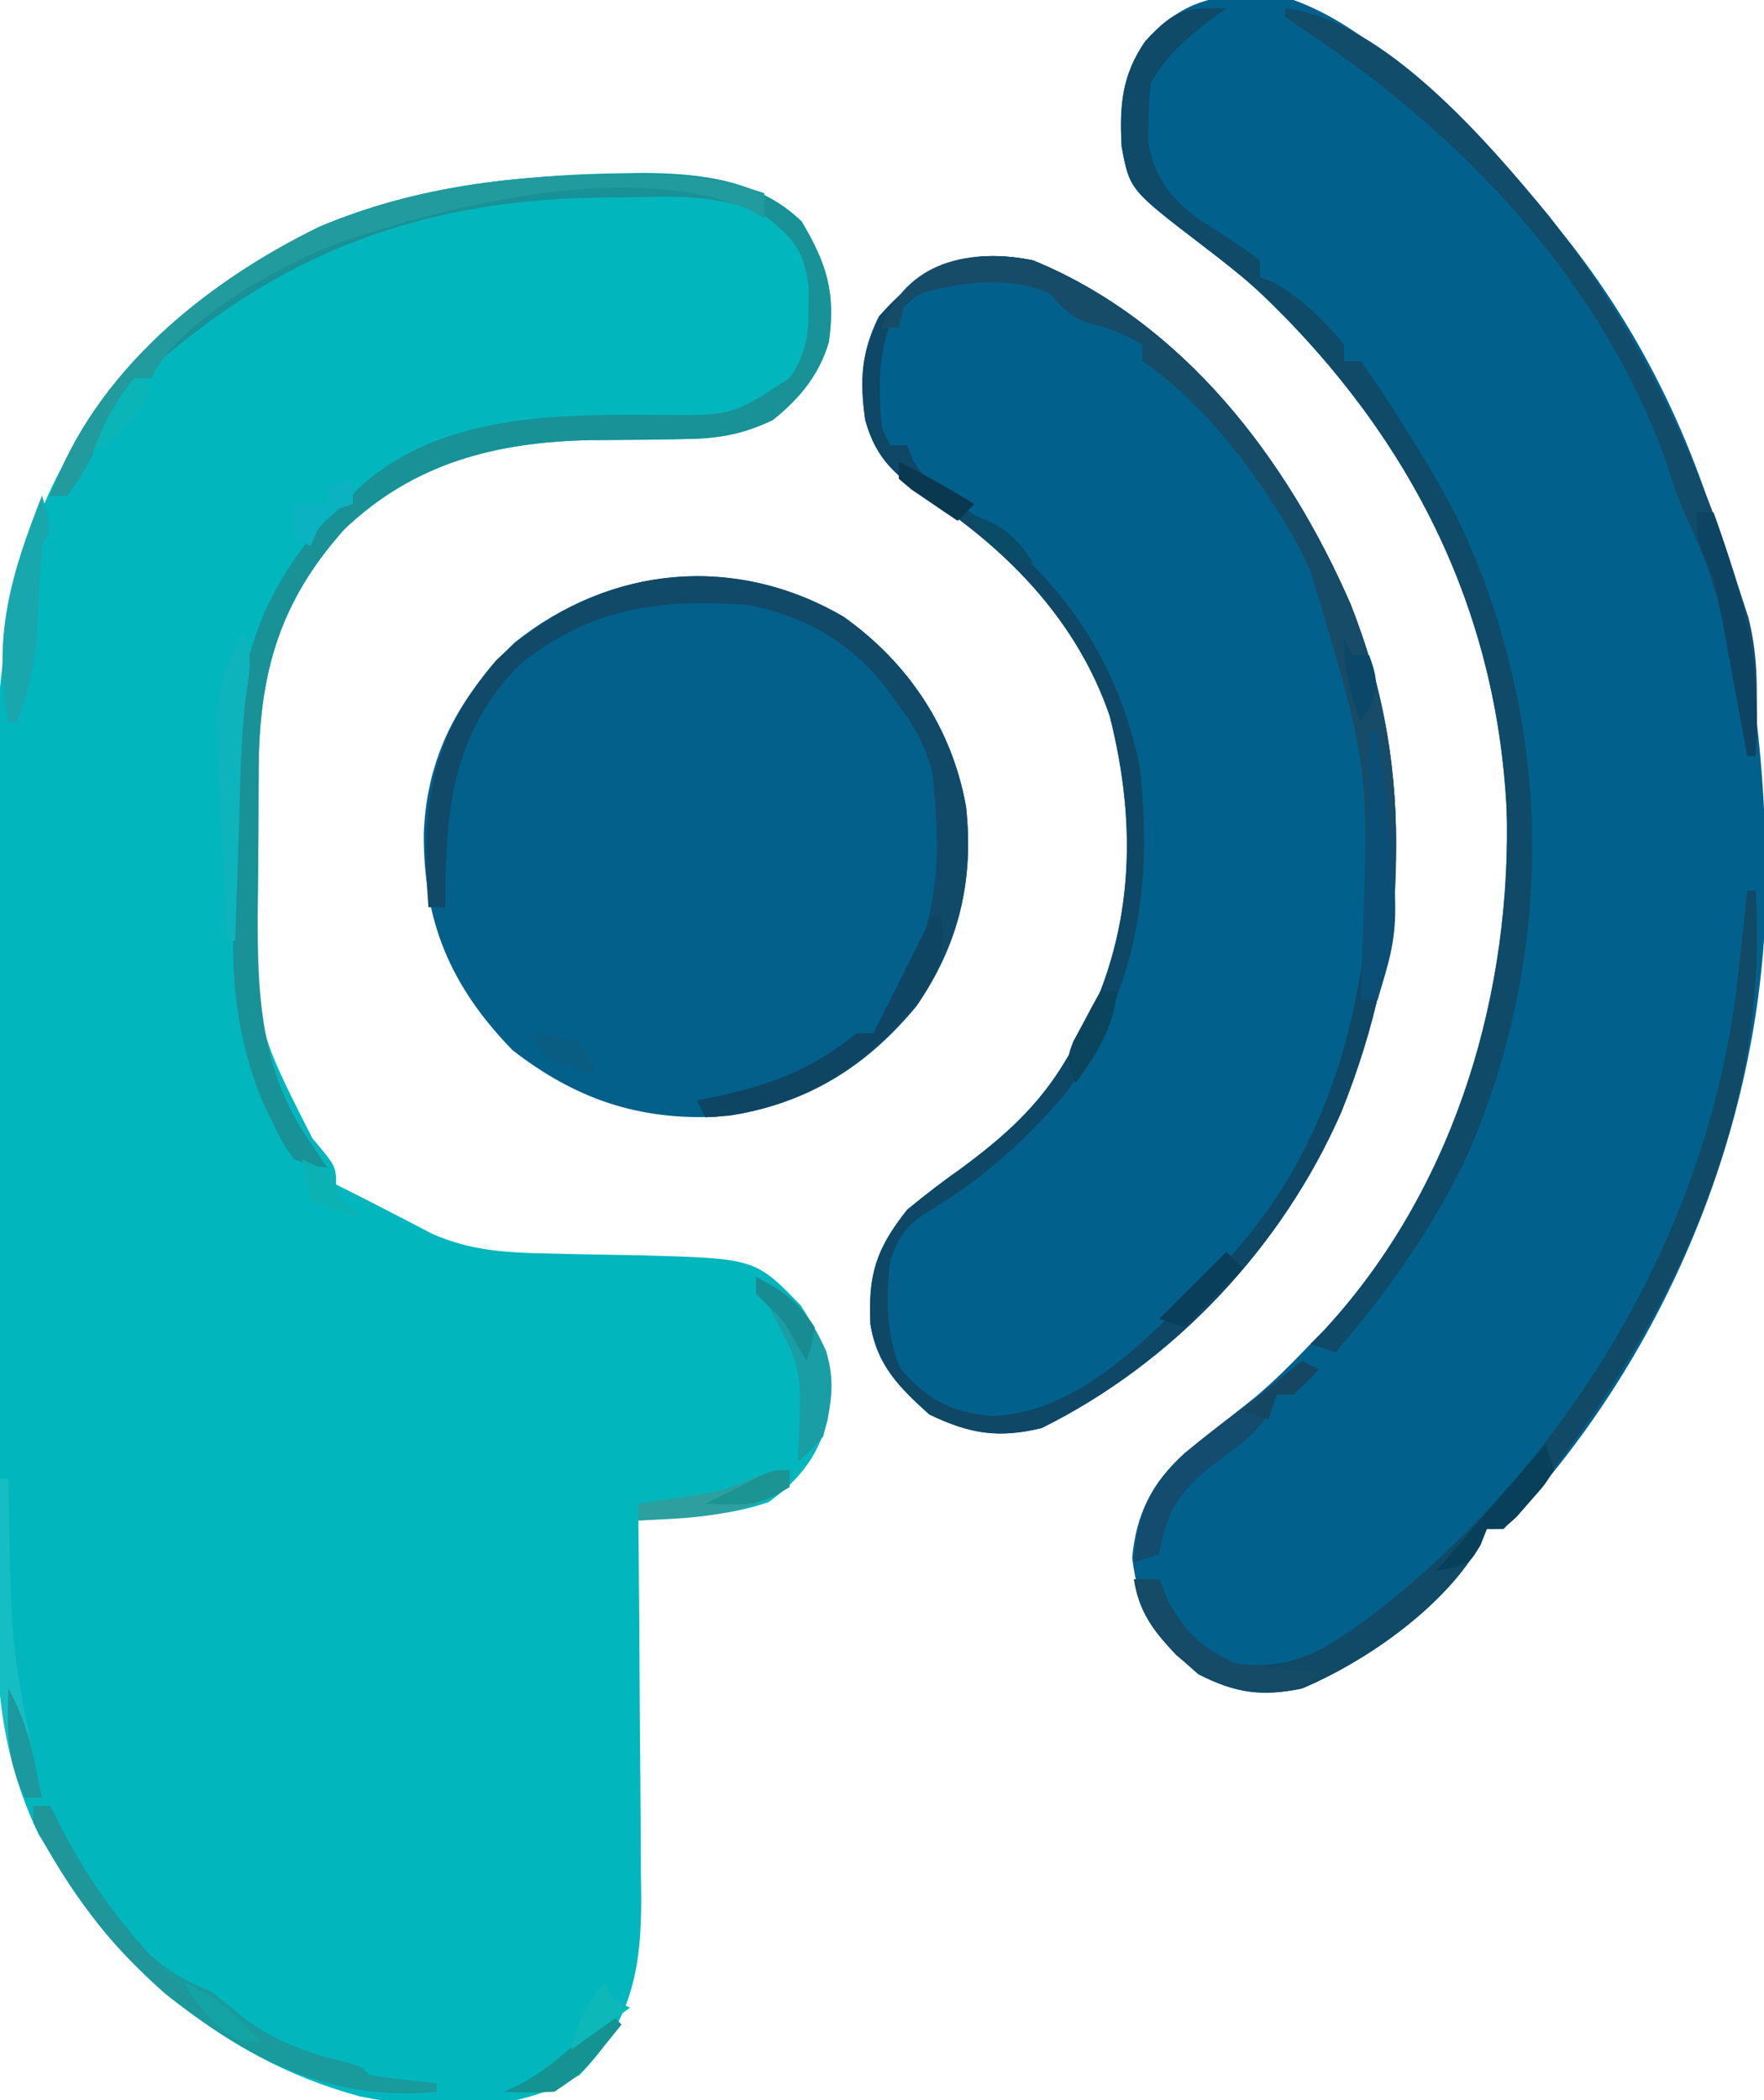 <?xml version="1.0" encoding="UTF-8"?>
<svg version="1.1" xmlns="http://www.w3.org/2000/svg" width="210" height="250">
<path d="M0 0 C0.86 -0.014 1.719 -0.028 2.605 -0.042 C9.462 0.009 16.366 0.809 21.438 5.75 C24.443 10.799 25.494 14.23 24.672 20.09 C23.518 24.014 21.17 26.843 18 29.375 C14.212 31.19 11.174 31.624 6.992 31.648 C5.264 31.679 5.264 31.679 3.5 31.711 C1.107 31.737 -1.286 31.755 -3.68 31.766 C-14.905 31.99 -24.705 34.462 -33 42.375 C-40.679 50.944 -43.141 59.424 -43.203 70.824 C-43.212 72.043 -43.212 72.043 -43.22 73.287 C-43.23 75.004 -43.236 76.721 -43.24 78.438 C-43.25 81.037 -43.281 83.634 -43.312 86.232 C-43.589 101.541 -43.589 101.541 -36.812 114.875 C-34 118.214 -34 118.214 -34 120.375 C-33.442 120.652 -32.884 120.929 -32.309 121.215 C-30.732 122.007 -29.162 122.812 -27.598 123.629 C-26.761 124.061 -25.924 124.493 -25.062 124.938 C-24.228 125.372 -23.394 125.806 -22.535 126.254 C-18.034 128.244 -13.733 128.505 -8.852 128.586 C-7.096 128.628 -7.096 128.628 -5.305 128.672 C-2.86 128.724 -0.414 128.768 2.031 128.805 C15.879 129.17 15.879 129.17 21.312 134.75 C24.376 139.516 25.484 142.602 24.535 148.383 C23.352 152.788 21.143 155.547 17.5 158.188 C14.091 159.344 11.351 159.686 7.781 159.949 C6.699 160.031 5.617 160.113 4.502 160.198 C3.263 160.286 3.263 160.286 2 160.375 C2.01 161.366 2.01 161.366 2.02 162.378 C2.087 169.273 2.132 176.167 2.165 183.062 C2.18 185.633 2.2 188.204 2.226 190.776 C2.263 194.477 2.28 198.178 2.293 201.879 C2.308 203.024 2.324 204.169 2.34 205.349 C2.342 213.886 1.172 220.027 -5 226.375 C-12.646 231.072 -22.584 230.706 -31.203 228.918 C-48.451 224.223 -60.438 212.767 -69.422 197.695 C-73.557 188.996 -74.444 181.014 -74.42 171.452 C-74.428 170.197 -74.437 168.942 -74.446 167.649 C-74.465 164.233 -74.471 160.818 -74.469 157.402 C-74.469 154.535 -74.477 151.668 -74.486 148.801 C-74.505 142.026 -74.508 135.251 -74.501 128.475 C-74.494 121.525 -74.517 114.575 -74.554 107.624 C-74.585 101.624 -74.596 95.623 -74.592 89.623 C-74.59 86.054 -74.596 82.485 -74.62 78.916 C-74.772 55.092 -72.47 37.836 -55.574 19.793 C-39.89 5.061 -21.026 0.218 0 0 Z " fill="#01B7BD" transform="translate(74,20.625)"/>
<path d="M0 0 C9.067 3.272 16.272 11.347 23 18 C23.879 18.855 24.758 19.709 25.664 20.59 C48.712 44.332 56.505 74.903 56.215 107.012 C55.622 134.497 44.013 162.06 25 182 C24.34 182 23.68 182 23 182 C22.763 182.57 22.526 183.14 22.281 183.727 C18.087 191.169 8.783 197.71 1 201 C-3.796 201.999 -6.952 201.534 -11.312 199.312 C-16.342 194.985 -18.372 192.003 -19.215 185.477 C-18.765 180.287 -16.868 176.499 -13.039 173.086 C-11.912 172.169 -10.774 171.265 -9.625 170.375 C-8.49 169.468 -7.358 168.56 -6.227 167.648 C-5.68 167.209 -5.133 166.77 -4.57 166.318 C-2.23 164.354 -0.118 162.198 2 160 C2.574 159.424 3.147 158.848 3.738 158.254 C19.28 141.555 26.101 118.109 25.34 95.641 C23.847 70.545 12.548 49.743 -6 33 C-7.588 31.73 -9.192 30.478 -10.812 29.25 C-19.527 22.575 -19.527 22.575 -20.473 17.426 C-20.729 12.606 -20.465 8.974 -17.688 4.938 C-12.321 -0.929 -7.607 -1.009 0 0 Z " fill="#02618C" transform="translate(154,0)"/>
<path d="M0 0 C17.91 7.358 30.281 23.693 37.785 40.926 C45.658 60.85 44.646 81.628 36.678 101.382 C29.664 117.447 16.694 131.233 1 139 C-4.184 140.253 -7.607 139.671 -12.375 137.375 C-15.959 134.132 -18.595 131.535 -19.383 126.602 C-19.648 120.723 -18.736 117.723 -15 113 C-12.897 111.266 -10.844 109.686 -8.625 108.125 C-3.437 104.29 0.7 100.636 4 95 C4.459 94.219 4.918 93.438 5.391 92.633 C11.993 80.452 12.478 67.507 9.102 54.207 C5.288 43.103 -2.709 34.768 -12.312 28.375 C-16.283 25.667 -18.658 23.793 -20 19 C-20.655 14.285 -20.492 11.002 -18.375 6.688 C-12.975 0.577 -8.028 -1.633 0 0 Z " fill="#02618C" transform="translate(123,31)"/>
<path d="M0 0 C7.685 5.44 12.923 13.261 14.59 22.594 C15.561 31.397 13.739 39.008 8.707 46.336 C2.257 54.126 -4.982 58.268 -15.035 59.531 C-24.458 59.959 -31.933 57.403 -39.41 51.594 C-46.734 44.036 -50.029 36.382 -49.959 25.801 C-49.612 16.584 -45.755 9.466 -39.16 3.094 C-27.717 -6.076 -12.822 -7.482 0 0 Z " fill="#02608B" transform="translate(100.41,73.406)"/>
<path d="M0 0 C17.91 7.358 30.281 23.693 37.785 40.926 C45.658 60.85 44.646 81.628 36.678 101.382 C29.664 117.447 16.694 131.233 1 139 C-4.184 140.253 -7.607 139.671 -12.375 137.375 C-15.959 134.132 -18.595 131.535 -19.383 126.602 C-19.648 120.723 -18.736 117.723 -15 113 C-12.897 111.266 -10.844 109.686 -8.625 108.125 C-3.437 104.29 0.7 100.636 4 95 C4.459 94.219 4.918 93.438 5.391 92.633 C11.993 80.452 12.478 67.507 9.102 54.207 C5.288 43.103 -2.709 34.768 -12.312 28.375 C-16.283 25.667 -18.658 23.793 -20 19 C-20.655 14.285 -20.492 11.002 -18.375 6.688 C-12.975 0.577 -8.028 -1.633 0 0 Z M-16.812 7.062 C-18.536 11.326 -18.418 15.453 -18 20 C-17.67 20.66 -17.34 21.32 -17 22 C-16.34 22 -15.68 22 -15 22 C-14.776 22.584 -14.551 23.168 -14.32 23.77 C-12.618 26.645 -10.652 27.843 -7.875 29.688 C2.962 37.408 9.789 46.804 12.645 59.973 C14.351 74.505 12.305 86.77 4 99 C-1.027 104.925 -6.47 109.738 -13.188 113.648 C-15.365 115.272 -16.086 116.452 -17 119 C-17.568 123.538 -17.534 127.68 -15.812 131.938 C-12.564 135.634 -9.707 137.183 -4.812 137.562 C5.269 137.162 13.21 128.656 20 122 C20.701 121.335 21.402 120.67 22.125 119.984 C36.524 105.248 40.353 85.743 40.458 65.965 C40.325 55.37 38.546 46.546 34 37 C33.555 36.058 33.111 35.115 32.652 34.145 C29.84 28.988 26.109 24.51 22.375 20 C21.907 19.435 21.44 18.87 20.958 18.288 C18.55 15.48 16.502 13.315 13 12 C13 11.34 13 10.68 13 10 C6.76 5.129 0.3 0.767 -7.91 1.539 C-11.978 2.436 -14.1 3.976 -16.812 7.062 Z " fill="#0F4766" transform="translate(123,31)"/>
<path d="M0 0 C0.875 -0.018 1.75 -0.035 2.652 -0.054 C9.599 -0.046 16.539 0.671 21.688 5.688 C24.693 10.736 25.744 14.168 24.922 20.027 C23.768 23.951 21.42 26.781 18.25 29.312 C14.462 31.128 11.424 31.562 7.242 31.586 C5.514 31.617 5.514 31.617 3.75 31.648 C1.357 31.674 -1.036 31.693 -3.43 31.703 C-14.655 31.928 -24.455 34.4 -32.75 42.312 C-40.429 50.881 -42.891 59.361 -42.953 70.762 C-42.962 71.981 -42.962 71.981 -42.97 73.224 C-42.98 74.941 -42.986 76.659 -42.99 78.376 C-43 80.974 -43.031 83.572 -43.062 86.17 C-43.129 96.449 -43.104 106.121 -37.062 114.938 C-36.626 115.59 -36.189 116.242 -35.738 116.914 C-35.412 117.376 -35.086 117.837 -34.75 118.312 C-36.586 118.098 -36.586 118.098 -38.75 117.312 C-40.164 115.309 -40.164 115.309 -41.375 112.75 C-41.78 111.924 -42.185 111.097 -42.602 110.246 C-45.086 103.901 -46.055 98.016 -46.016 91.227 C-46.018 90.485 -46.019 89.743 -46.021 88.979 C-46.023 87.421 -46.019 85.863 -46.011 84.305 C-46 81.95 -46.011 79.597 -46.023 77.242 C-46.039 63.192 -44.952 52.201 -35.125 41.438 C-34.341 40.736 -33.557 40.035 -32.75 39.312 C-32.176 38.674 -31.603 38.036 -31.012 37.379 C-21.317 28.521 -7.386 28.622 4.932 28.714 C13.415 28.775 13.415 28.775 20.25 24.312 C22.201 21.486 22.523 19.212 22.5 15.812 C22.505 15.06 22.51 14.307 22.516 13.531 C22.006 9.271 20.847 7.782 17.43 5.094 C12.082 2.277 6.274 2.719 0.375 2.812 C-1.426 2.83 -1.426 2.83 -3.264 2.847 C-23.378 3.283 -39.51 9.146 -54.75 22.312 C-55.08 22.973 -55.41 23.633 -55.75 24.312 C-56.41 24.312 -57.07 24.312 -57.75 24.312 C-58.018 24.864 -58.286 25.416 -58.562 25.984 C-59.878 28.563 -61.288 31.063 -62.75 33.562 C-63.266 34.455 -63.781 35.347 -64.312 36.266 C-64.787 36.941 -65.261 37.617 -65.75 38.312 C-66.41 38.312 -67.07 38.312 -67.75 38.312 C-62.461 23.609 -49.397 12.988 -35.75 6.312 C-24.165 1.441 -12.456 0.153 0 0 Z " fill="#189297" transform="translate(73.75,20.688)"/>
<path d="M0 0 C-0.866 0.619 -0.866 0.619 -1.75 1.25 C-4.648 3.504 -7.342 5.684 -9 9 C-9.236 11.041 -9.236 11.041 -9.25 13.312 C-9.276 14.072 -9.302 14.831 -9.328 15.613 C-8.742 19.88 -6.864 22.321 -3.52 24.949 C-2.626 25.523 -1.733 26.096 -0.812 26.688 C0.824 27.743 2.438 28.837 4 30 C4 30.66 4 31.32 4 32 C4.536 32.206 5.072 32.413 5.625 32.625 C8.92 34.533 11.594 37.048 14 40 C14 40.66 14 41.32 14 42 C14.66 42 15.32 42 16 42 C17.555 44.138 18.98 46.26 20.375 48.5 C20.781 49.145 21.188 49.79 21.606 50.454 C24.349 54.851 26.98 59.218 29 64 C29.335 64.791 29.67 65.583 30.016 66.398 C38.945 89.121 38.482 113.869 28.809 136.246 C24.793 144.943 19.208 152.744 13 160 C12.01 159.67 11.02 159.34 10 159 C10.412 158.585 10.825 158.17 11.25 157.742 C26.52 141.45 33.615 118.985 33.417 96.925 C32.576 72.088 22.175 51.438 4.488 34.246 C2.131 32.118 -0.282 30.168 -2.812 28.25 C-11.527 21.575 -11.527 21.575 -12.473 16.426 C-12.732 11.552 -12.445 7.946 -9.625 3.875 C-6.199 0.123 -4.906 -0.129 0 0 Z " fill="#0F4A68" transform="translate(146,1)"/>
<path d="M0 0 C7.685 5.44 12.923 13.261 14.59 22.594 C15.561 31.397 13.739 39.008 8.707 46.336 C2.74 53.543 -4.27 57.974 -13.598 59.406 C-14.526 59.468 -15.454 59.53 -16.41 59.594 C-16.74 58.934 -17.07 58.274 -17.41 57.594 C-16.625 57.435 -15.84 57.277 -15.031 57.113 C-8.283 55.615 -3.784 53.916 1.59 49.594 C2.25 49.594 2.91 49.594 3.59 49.594 C3.866 49.02 4.142 48.446 4.426 47.855 C5.59 45.594 5.59 45.594 6.879 43.613 C11.713 35.627 11.548 27.622 10.59 18.594 C9.745 15.422 8.583 13.181 6.59 10.594 C6.154 9.972 5.718 9.351 5.27 8.711 C1.005 3.141 -4.523 -0.079 -11.41 -1.406 C-22.058 -2.139 -30.081 -1.074 -38.516 5.68 C-46.746 13.995 -47.41 23.501 -47.41 34.594 C-48.07 34.594 -48.73 34.594 -49.41 34.594 C-50.268 22.968 -49.289 14.413 -41.359 5.215 C-29.967 -5.773 -13.853 -8.083 0 0 Z " fill="#114968" transform="translate(100.41,73.406)"/>
<path d="M0 0 C17.91 7.358 30.281 23.693 37.785 40.926 C41.485 50.287 43.197 59.251 43.188 69.312 C43.188 70.054 43.189 70.795 43.189 71.558 C43.135 77.211 42.504 82.534 41 88 C40.34 88 39.68 88 39 88 C39.031 87.095 39.063 86.189 39.095 85.256 C40.094 60.463 40.094 60.463 33 37 C32.555 36.064 32.111 35.128 31.652 34.164 C27.404 26.312 20.451 16.967 13 12 C13 11.34 13 10.68 13 10 C10.968 8.911 9.202 8.043 6.938 7.562 C4.577 6.877 3.64 5.789 2 4 C-2.412 1.794 -8.424 2.582 -13.062 3.812 C-15.33 4.916 -15.33 4.916 -16 8 C-16.66 8 -17.32 8 -18 8 C-15.158 0.044 -7.464 -1.518 0 0 Z " fill="#174C68" transform="translate(123,31)"/>
<path d="M0 0 C0.33 0 0.66 0 1 0 C2.748 28.169 -9.734 52.767 -27.152 74.086 C-27.762 74.718 -28.372 75.349 -29 76 C-29.66 76 -30.32 76 -31 76 C-31.237 76.57 -31.474 77.14 -31.719 77.727 C-35.913 85.169 -45.217 91.71 -53 95 C-57.796 95.999 -60.952 95.534 -65.312 93.312 C-69.106 90.049 -72.243 87.111 -73 82 C-72.01 82 -71.02 82 -70 82 C-69.629 82.907 -69.257 83.815 -68.875 84.75 C-66.665 88.581 -64.942 90.029 -61 92 C-54.082 93.006 -50.011 90.208 -44.688 86.305 C-21.708 68.568 -5.183 41.489 -1.375 12.469 C-0.865 8.317 -0.419 4.161 0 0 Z " fill="#104A67" transform="translate(208,106)"/>
<path d="M0 0 C11.64 1.265 24.166 15.913 31.364 24.657 C41.913 38.093 48.896 52.766 54 69 C54.382 70.177 54.763 71.354 55.156 72.566 C56.04 76.164 56.201 79.242 56.125 82.938 C56.107 84.081 56.089 85.224 56.07 86.402 C56.047 87.26 56.024 88.117 56 89 C55.67 89 55.34 89 55 89 C54.9 88.411 54.8 87.822 54.696 87.215 C54.226 84.495 53.738 81.779 53.25 79.062 C53.093 78.136 52.935 77.21 52.773 76.256 C51.769 70.75 50.329 65.982 47.915 60.932 C46.828 58.636 46.068 56.298 45.312 53.875 C37.594 32.372 21.154 15.094 2.457 2.715 C1.646 2.149 0.835 1.583 0 1 C0 0.67 0 0.34 0 0 Z " fill="#114C6B" transform="translate(153,1)"/>
<path d="M0 0 C0.892 -0.009 1.784 -0.019 2.703 -0.028 C7.896 -0.003 12.209 0.562 17.125 2.25 C17.125 3.24 17.125 4.23 17.125 5.25 C16.583 4.927 16.04 4.604 15.481 4.271 C1.561 -1.761 -20.038 3.558 -33.891 8.277 C-40.868 11.078 -52.377 17.255 -55.875 24.25 C-56.535 24.25 -57.195 24.25 -57.875 24.25 C-58.143 24.802 -58.411 25.353 -58.688 25.922 C-60.003 28.501 -61.413 31.001 -62.875 33.5 C-63.391 34.392 -63.906 35.284 -64.438 36.203 C-64.912 36.879 -65.386 37.554 -65.875 38.25 C-66.535 38.25 -67.195 38.25 -67.875 38.25 C-62.586 23.547 -49.522 12.926 -35.875 6.25 C-24.232 1.354 -12.516 0.091 0 0 Z " fill="#219B9D" transform="translate(73.875,20.75)"/>
<path d="M0 0 C0.66 0 1.32 0 2 0 C2.34 0.69 2.681 1.379 3.031 2.09 C7.358 10.479 11.868 18.554 21 22 C22.261 22.937 23.492 23.918 24.688 24.938 C28.56 27.967 32.261 29.264 36.996 30.457 C39 31 39 31 40 32 C41.347 32.231 42.704 32.412 44.062 32.562 C45.362 32.707 46.661 32.851 48 33 C48 33.33 48 33.66 48 34 C35.396 35.28 25.32 30.026 15.656 22.32 C9.01 16.514 4.002 9.886 0 2 C0 1.34 0 0.68 0 0 Z " fill="#199A9C" transform="translate(4,215)"/>
<path d="M0 0 C0.33 0 0.66 0 1 0 C1.648 4.321 0.874 6.632 -1.625 10.062 C-7.534 17.293 -14.689 22.384 -24.062 23.75 C-25.032 23.832 -26.001 23.915 -27 24 C-27.33 23.34 -27.66 22.68 -28 22 C-27.215 21.841 -26.43 21.683 -25.621 21.52 C-18.873 20.021 -14.374 18.322 -9 14 C-8.34 14 -7.68 14 -7 14 C-6.586 13.172 -6.586 13.172 -6.164 12.328 C-3.082 6.164 -3.082 6.164 0 0 Z " fill="#0E4562" transform="translate(111,109)"/>
<path d="M0 0 C0.66 0.33 1.32 0.66 2 1 C0.625 2.5 0.625 2.5 -1 4 C-1.66 4 -2.32 4 -3 4 C-3.237 4.587 -3.474 5.173 -3.719 5.777 C-5.272 8.472 -6.991 9.742 -9.5 11.562 C-14.061 14.887 -16.084 17.349 -17 23 C-17.99 23.33 -18.98 23.66 -20 24 C-19.654 18.234 -18.177 14.882 -14 11 C-11.07 8.569 -8.05 6.278 -5 4 C-3.33 2.671 -1.661 1.34 0 0 Z " fill="#134C6F" transform="translate(155,162)"/>
<path d="M0 0 C0.33 0 0.66 0 1 0 C3.801 22.801 3.801 22.801 1 32 C0.34 32 -0.32 32 -1 32 C-0.67 21.44 -0.34 10.88 0 0 Z " fill="#0B4F76" transform="translate(163,87)"/>
<path d="M0 0 C4.477 1.99 6.369 4.479 8.34 8.805 C9.478 12.59 8.972 15.175 8 19 C6.441 20.73 6.441 20.73 5 22 C5.023 21.276 5.046 20.551 5.07 19.805 C5.444 10.873 5.444 10.873 1.375 3.25 C0.921 2.837 0.468 2.425 0 2 C0 1.34 0 0.68 0 0 Z " fill="#199EA6" transform="translate(90,152)"/>
<path d="M0 0 C1.125 3.75 1.125 3.75 0 6 C-0.281 9.732 -0.447 13.464 -0.621 17.203 C-0.977 20.774 -1.72 23.663 -3 27 C-3.33 27 -3.66 27 -4 27 C-5.921 16.789 -3.705 9.384 0 0 Z " fill="#18A7AD" transform="translate(5,59)"/>
<path d="M0 0 C0.66 0 1.32 0 2 0 C5.551 9.878 7.821 18.346 7 29 C6.67 29 6.34 29 6 29 C5.834 28.085 5.834 28.085 5.665 27.152 C5.157 24.371 4.641 21.592 4.125 18.812 C3.864 17.373 3.864 17.373 3.598 15.904 C3.424 14.973 3.25 14.042 3.07 13.082 C2.913 12.228 2.756 11.375 2.594 10.495 C2.051 7.936 2.051 7.936 0.933 5.37 C0 3 0 3 0 0 Z " fill="#0E4463" transform="translate(202,61)"/>
<path d="M0 0 C0.99 0 1.98 0 3 0 C3.371 0.907 3.743 1.815 4.125 2.75 C6.379 6.657 7.953 8.013 12 10 C15.33 10.592 18.623 10.867 22 11 C19.628 13.372 18.994 13.32 15.75 13.375 C11.112 13.263 8.569 12.071 5 9 C2.342 6.126 0.58 3.915 0 0 Z " fill="#154B66" transform="translate(135,188)"/>
<path d="M0 0 C0.33 0 0.66 0 1 0 C1.022 1.034 1.022 1.034 1.044 2.089 C1.311 20.277 1.311 20.277 5 38 C4.34 38 3.68 38 3 38 C-0.378 29.923 -0.354 22.614 -0.188 13.938 C-0.172 12.581 -0.159 11.225 -0.146 9.869 C-0.111 6.579 -0.062 3.29 0 0 Z " fill="#15BEC2" transform="translate(0,176)"/>
<path d="M0 0 C0.66 0 1.32 0 2 0 C2.34 0.69 2.681 1.379 3.031 2.09 C6.579 8.968 10.604 14.471 16 20 C16.535 20.55 17.07 21.101 17.621 21.668 C18.733 22.793 19.864 23.899 21 25 C10.901 20.274 5.284 11.43 0 2 C0 1.34 0 0.68 0 0 Z " fill="#1F969A" transform="translate(4,215)"/>
<path d="M0 0 C1.027 3.081 0.803 4.563 0.293 7.672 C-0.385 13.057 -0.389 18.518 -0.562 23.938 C-0.606 25.194 -0.649 26.45 -0.693 27.744 C-0.799 30.829 -0.901 33.915 -1 37 C-1.33 37 -1.66 37 -2 37 C-2.219 32.856 -2.415 28.713 -2.592 24.567 C-2.655 23.16 -2.724 21.752 -2.799 20.345 C-2.906 18.313 -2.992 16.28 -3.074 14.246 C-3.132 13.026 -3.189 11.806 -3.249 10.549 C-2.954 6.344 -1.844 3.758 0 0 Z " fill="#0DB4BB" transform="translate(29,75)"/>
<path d="M0 0 C0.33 0.99 0.66 1.98 1 3 C-0.145 4.824 -0.145 4.824 -1.812 6.688 C-2.355 7.31 -2.898 7.933 -3.457 8.574 C-5 10 -5 10 -7 10 C-7.247 10.639 -7.495 11.279 -7.75 11.938 C-9 14 -9 14 -11.078 14.629 C-12.029 14.813 -12.029 14.813 -13 15 C-8.702 9.968 -4.366 4.973 0 0 Z " fill="#08405B" transform="translate(184,172)"/>
<path d="M0 0 C0 0.66 0 1.32 0 2 C-5.662 5.618 -11.402 5.69 -18 6 C-18 5.34 -18 4.68 -18 4 C-17.18 3.879 -16.36 3.758 -15.516 3.633 C-14.438 3.465 -13.36 3.298 -12.25 3.125 C-11.183 2.963 -10.115 2.8 -9.016 2.633 C-5.853 1.969 -3.16 0 0 0 Z " fill="#2C9F9E" transform="translate(94,175)"/>
<path d="M0 0 C0.66 0.66 1.32 1.32 2 2 C-2.625 7.75 -2.625 7.75 -6 10 C-9.188 10.125 -9.188 10.125 -12 10 C-11.124 9.598 -11.124 9.598 -10.23 9.188 C-7.977 7.988 -6.237 6.67 -4.312 5 C-3.41 4.227 -3.41 4.227 -2.488 3.438 C-0.886 2.05 -0.886 2.05 0 0 Z " fill="#149392" transform="translate(72,239)"/>
<path d="M0 0 C0 0.99 0 1.98 0 3 C-0.99 3.33 -1.98 3.66 -3 4 C-4.209 6 -4.209 6 -5 8 C-5.66 7.67 -6.32 7.34 -7 7 C-7 5.68 -7 4.36 -7 3 C-5.68 3 -4.36 3 -3 3 C-3 2.34 -3 1.68 -3 1 C-2.01 0.67 -1.02 0.34 0 0 Z " fill="#0BB3C2" transform="translate(42,57)"/>
<path d="M0 0 C0.66 0.66 1.32 1.32 2 2 C-0.31 4.31 -2.62 6.62 -5 9 C-5.99 8.67 -6.98 8.34 -8 8 C-5.36 5.36 -2.72 2.72 0 0 Z " fill="#0A3F5B" transform="translate(146,149)"/>
<path d="M0 0 C1.576 2.886 2.463 5.533 3.125 8.75 C3.293 9.549 3.46 10.348 3.633 11.172 C3.815 12.077 3.815 12.077 4 13 C3.34 13 2.68 13 2 13 C-0.248 8.503 -0.167 4.921 0 0 Z " fill="#1C989F" transform="translate(1,201)"/>
<path d="M0 0 C0.66 0 1.32 0 2 0 C1.469 4.515 -0.366 7.347 -3 11 C-4 8 -4 8 -3.223 5.957 C-2.84 5.249 -2.457 4.542 -2.062 3.812 C-1.682 3.097 -1.302 2.382 -0.91 1.645 C-0.61 1.102 -0.309 0.559 0 0 Z " fill="#0B445D" transform="translate(131,118)"/>
<path d="M0 0 C3.265 1.804 4.889 2.834 7 6 C6.625 8.188 6.625 8.188 6 10 C5.567 9.237 5.134 8.474 4.688 7.688 C3.162 5.037 3.162 5.037 1.312 3.312 C0.879 2.879 0.446 2.446 0 2 C0 1.34 0 0.68 0 0 Z " fill="#178D93" transform="translate(90,152)"/>
<path d="M0 0 C3.817 1.555 6.192 4.036 9 7 C6 7 6 7 3.375 4.625 C1 2 1 2 0 0 Z " fill="#14A4A5" transform="translate(22,236)"/>
<path d="M0 0 C0.33 0.66 0.66 1.32 1 2 C1.66 2.33 2.32 2.66 3 3 C0.69 4.65 -1.62 6.3 -4 8 C-3.074 4.295 -2.328 2.834 0 0 Z " fill="#0DB8B8" transform="translate(72,236)"/>
<path d="M0 0 C3.112 1.498 6.053 3.199 9 5 C8.34 5.66 7.68 6.32 7 7 C5.828 6.217 4.662 5.423 3.5 4.625 C2.85 4.184 2.201 3.743 1.531 3.289 C1.026 2.864 0.521 2.438 0 2 C0 1.34 0 0.68 0 0 Z " fill="#0A3850" transform="translate(107,55)"/>
<path d="M0 0 C0.66 0.33 1.32 0.66 2 1 C0.509 4.795 -1.757 6.61 -5 9 C-3.751 5.541 -2.325 2.853 0 0 Z " fill="#0AB5B8" transform="translate(16,45)"/>
<path d="M0 0 C0.66 0.33 1.32 0.66 2 1 C0.625 2.5 0.625 2.5 -1 4 C-1.66 4 -2.32 4 -3 4 C-3.33 4.99 -3.66 5.98 -4 7 C-4.99 6.67 -5.98 6.34 -7 6 C-4.69 4.02 -2.38 2.04 0 0 Z " fill="#154762" transform="translate(155,162)"/>
<path d="M0 0 C0 0.66 0 1.32 0 2 C-3.644 4.429 -5.712 4.162 -10 4 C-8.667 3.333 -7.333 2.667 -6 2 C-5.299 1.629 -4.598 1.258 -3.875 0.875 C-2 0 -2 0 0 0 Z " fill="#1B9493" transform="translate(94,175)"/>
<path d="M0 0 C1.98 0.99 1.98 0.99 4 2 C4 2.66 4 3.32 4 4 C5.458 5.625 5.458 5.625 7 7 C5.02 6.34 3.04 5.68 1 5 C0.67 3.35 0.34 1.7 0 0 Z " fill="#0AB2B4" transform="translate(36,138)"/>
<path d="M0 0 C2.875 0.25 2.875 0.25 6 1 C7.375 3.062 7.375 3.062 8 5 C2.25 3.375 2.25 3.375 0 0 Z " fill="#0A5D82" transform="translate(63,123)"/>
<path d="M0 0 C0.33 0.66 0.66 1.32 1 2 C1.66 2 2.32 2 3 2 C3.931 4.606 4.149 5.642 3.062 8.25 C2.712 8.828 2.361 9.405 2 10 C0.684 6.38 0 3.904 0 0 Z " fill="#0A4769" transform="translate(160,76)"/>
<path d="M0 0 C3.914 1.269 5.791 2.512 8 6 C4.745 5.651 3.981 4.979 1.75 2.438 C1.173 1.633 0.595 0.829 0 0 Z " fill="#094C65" transform="translate(115,61)"/>
</svg>
